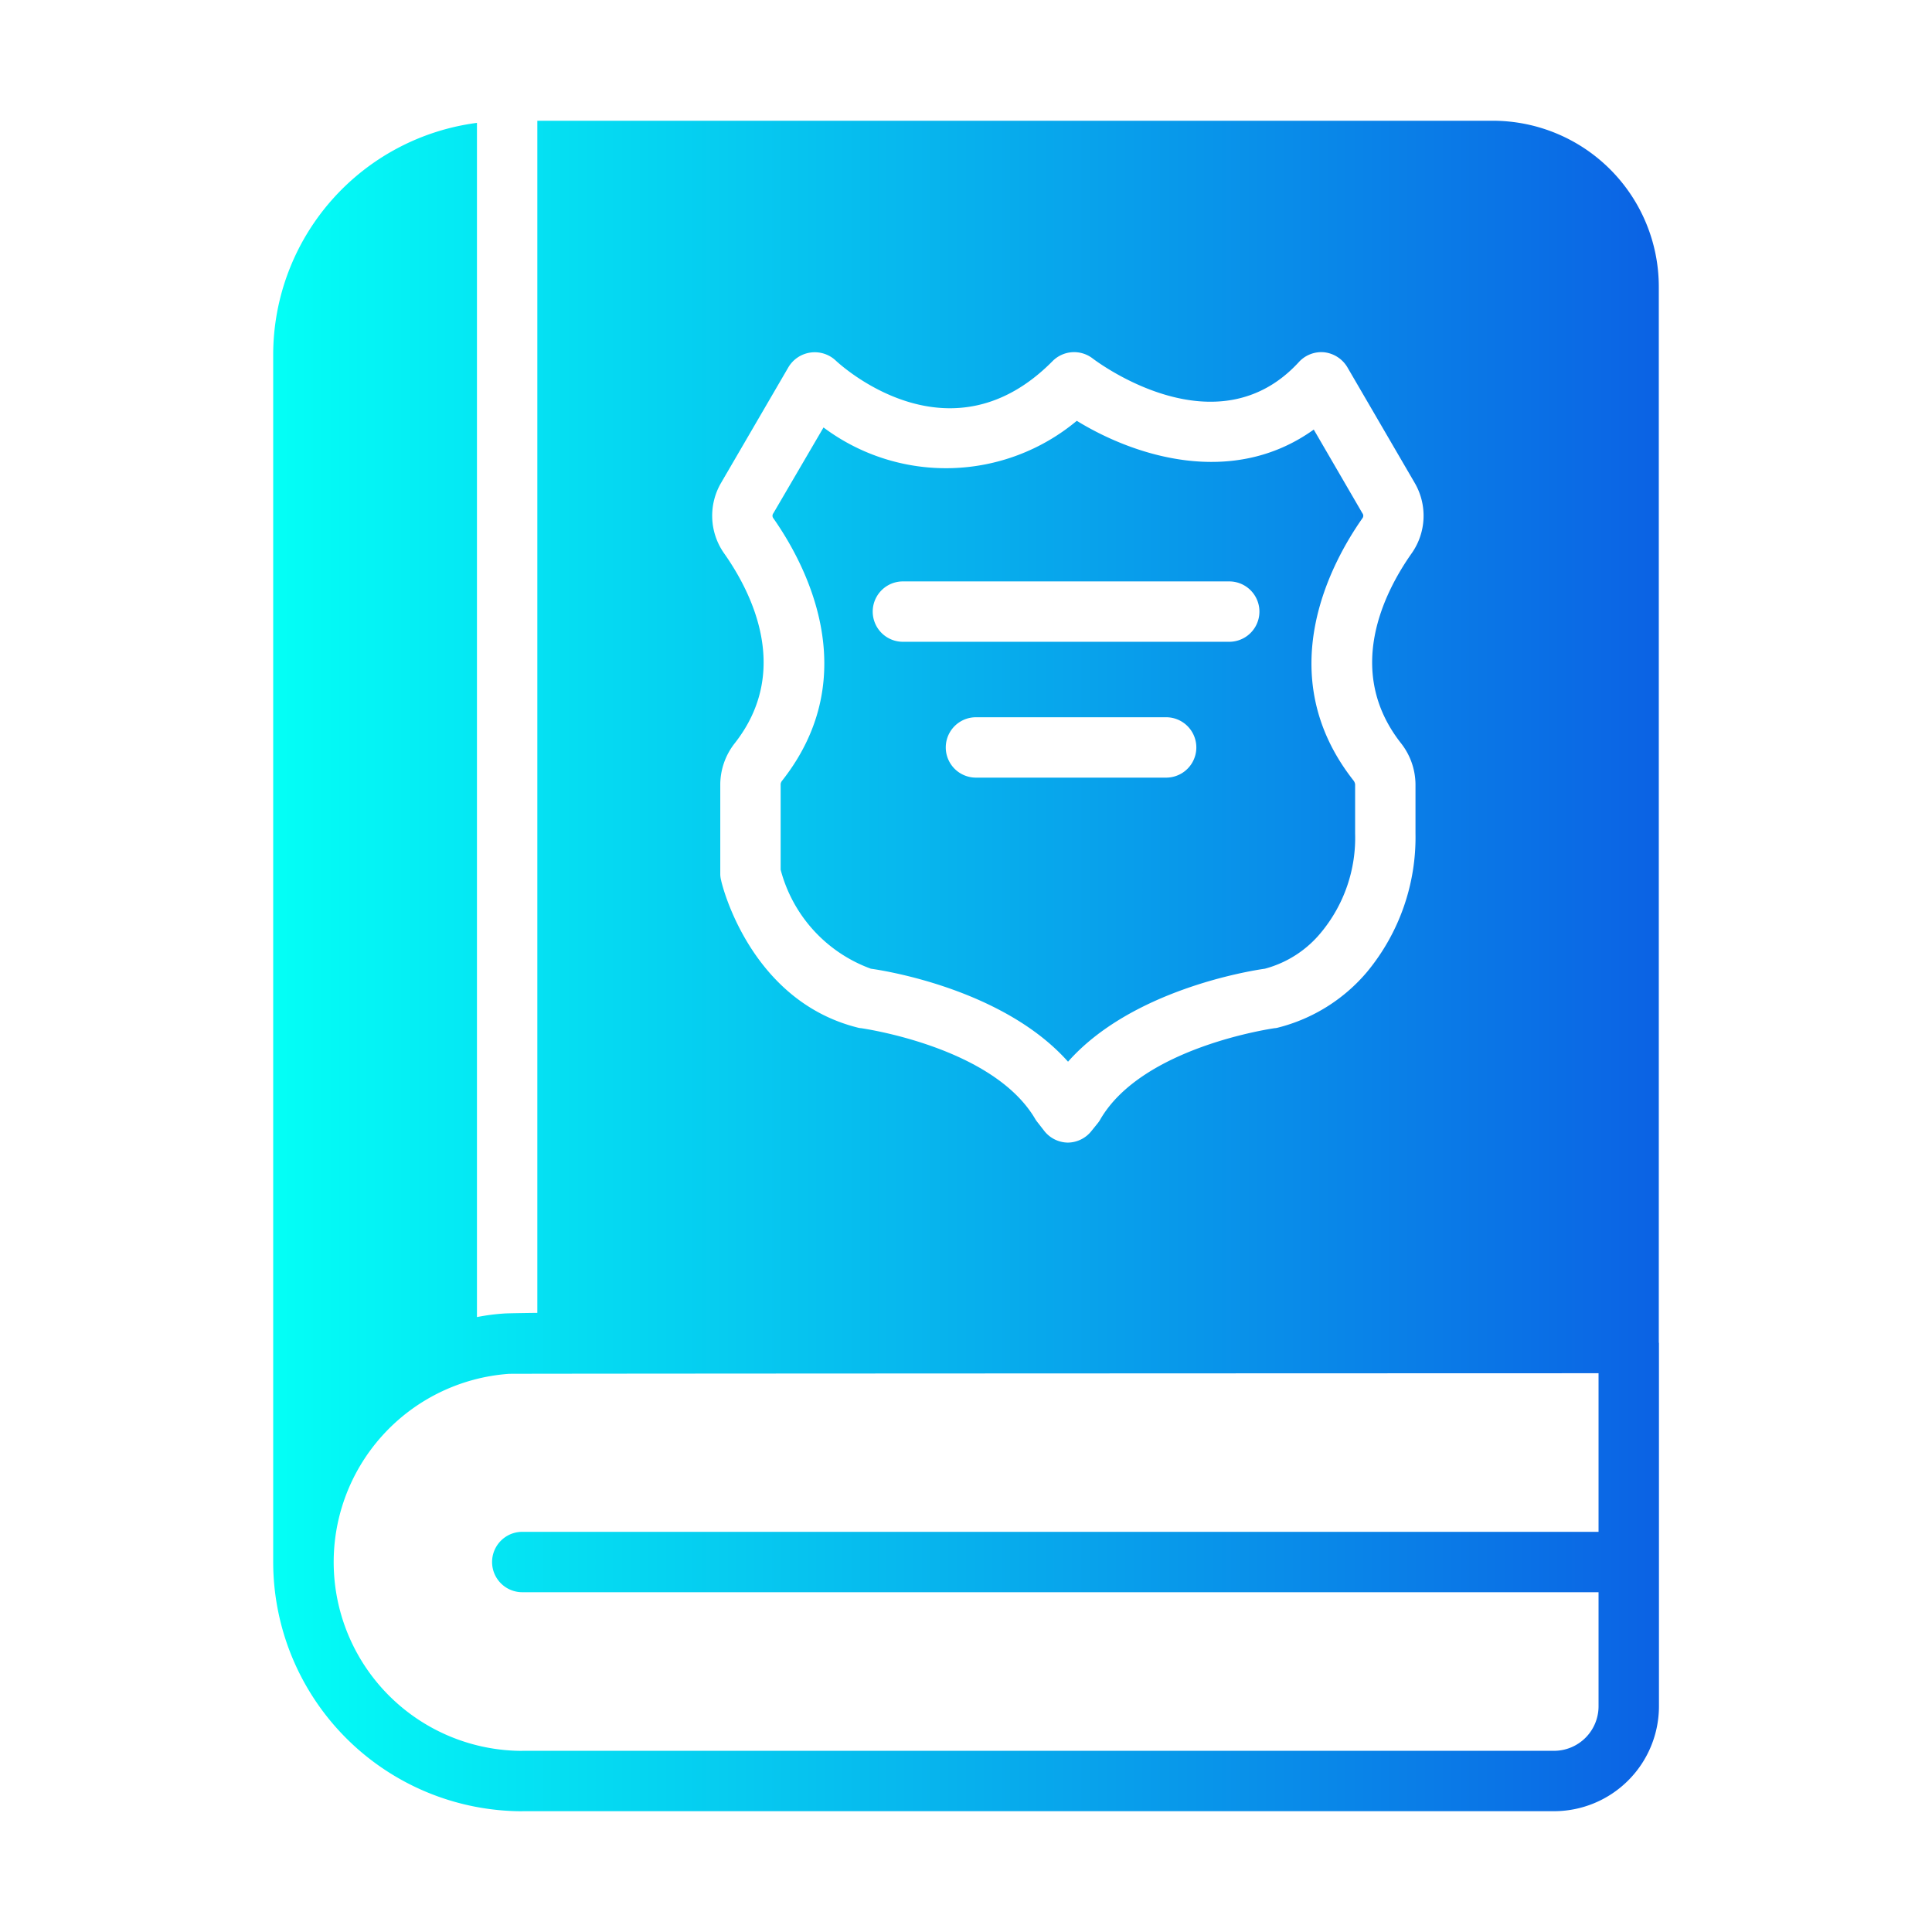 <svg xmlns="http://www.w3.org/2000/svg" data-name="Flat gradient" viewBox="0 0 64 64"><defs><linearGradient id="a" x1="9.05" x2="54.954" y1="32" y2="32" gradientUnits="userSpaceOnUse"><stop class="stopColorffde00 svgShape" offset="0" stop-color="#03fff6"/><stop class="stopColorfd5900 svgShape" offset="1" stop-color="#0b62e4"/></linearGradient></defs><path fill="url(#a)" d="M54.95,44.469V9.5A5.501,5.501,0,0,0,49.46,4H17.8V43.49s-.88.01-1.07.02a6.942,6.942,0,0,0-.93.12V4.07a7.752,7.752,0,0,0-6.75,7.68V51.74A8.26,8.26,0,0,0,17.3,60l.01-.002h34.171a3.478,3.478,0,0,0,3.474-3.475V44.489C54.954,44.482,54.95,44.476,54.95,44.469ZM46.41,24.62a2.233,2.233,0,0,1,.48,1.36v1.63a6.992,6.992,0,0,1-1.6,4.58,5.678,5.678,0,0,1-2.95,1.85.502.502,0,0,1-.12.02c-.04.01-4.37.61-5.77,3.02a.835.835,0,0,1-.08.12l-.21.26a1.01,1.01,0,0,1-.78.39h-.01a1.01,1.01,0,0,1-.78-.39l-.21-.27a1.049,1.049,0,0,1-.08-.11c-1.4-2.41-5.73-3.01-5.77-3.02a.502.502,0,0,1-.12-.02c-3.55-.89-4.49-4.71-4.52-4.87a.852.852,0,0,1-.03-.23V25.97a2.227,2.227,0,0,1,.48-1.35c1.87-2.38.58-4.97-.36-6.3a2.16,2.16,0,0,1-.09-2.33l2.23-3.83a1.016,1.016,0,0,1,1.55-.23c.38.36,3.89,3.38,7.2.03a1.006,1.006,0,0,1,1.32-.09c.17.13,4.12,3.09,6.84.12a1.008,1.008,0,0,1,.84-.32,1.026,1.026,0,0,1,.76.49l2.23,3.83a2.161,2.161,0,0,1-.09,2.33C45.83,19.65,44.54,22.24,46.41,24.62Zm5.071,33.378H17.301l-.008.002A6.253,6.253,0,0,1,16.86,45.51c.15-.01,36.094-.02,36.094-.02v5.254H17.301a1,1,0,0,0,0,2H52.954v3.779A1.476,1.476,0,0,1,51.48,57.998ZM43.52,14.23c-2.69,1.93-5.93.89-7.85-.29a6.767,6.767,0,0,1-8.39.22L25.62,17a.135.135,0,0,0,0,.17c1.01,1.44,3.07,5.16.29,8.69a.223.223,0,0,0-.05.11v2.84a4.78,4.78,0,0,0,2.99,3.28c.58.08,4.43.72,6.53,3.08,2.09-2.36,5.95-3,6.52-3.08a3.608,3.608,0,0,0,1.87-1.21,4.911,4.911,0,0,0,1.12-3.27V25.98a.278.278,0,0,0-.05-.12c-2.78-3.53-.72-7.25.29-8.69a.135.135,0,0,0,0-.17ZM38.63,25.76h-6.3a1,1,0,1,1,0-2h6.3a1,1,0,0,1,0,2Zm2.09-4.5H29.91a1,1,0,0,1,0-2H40.72a1,1,0,0,1,0,2Z"/></svg>